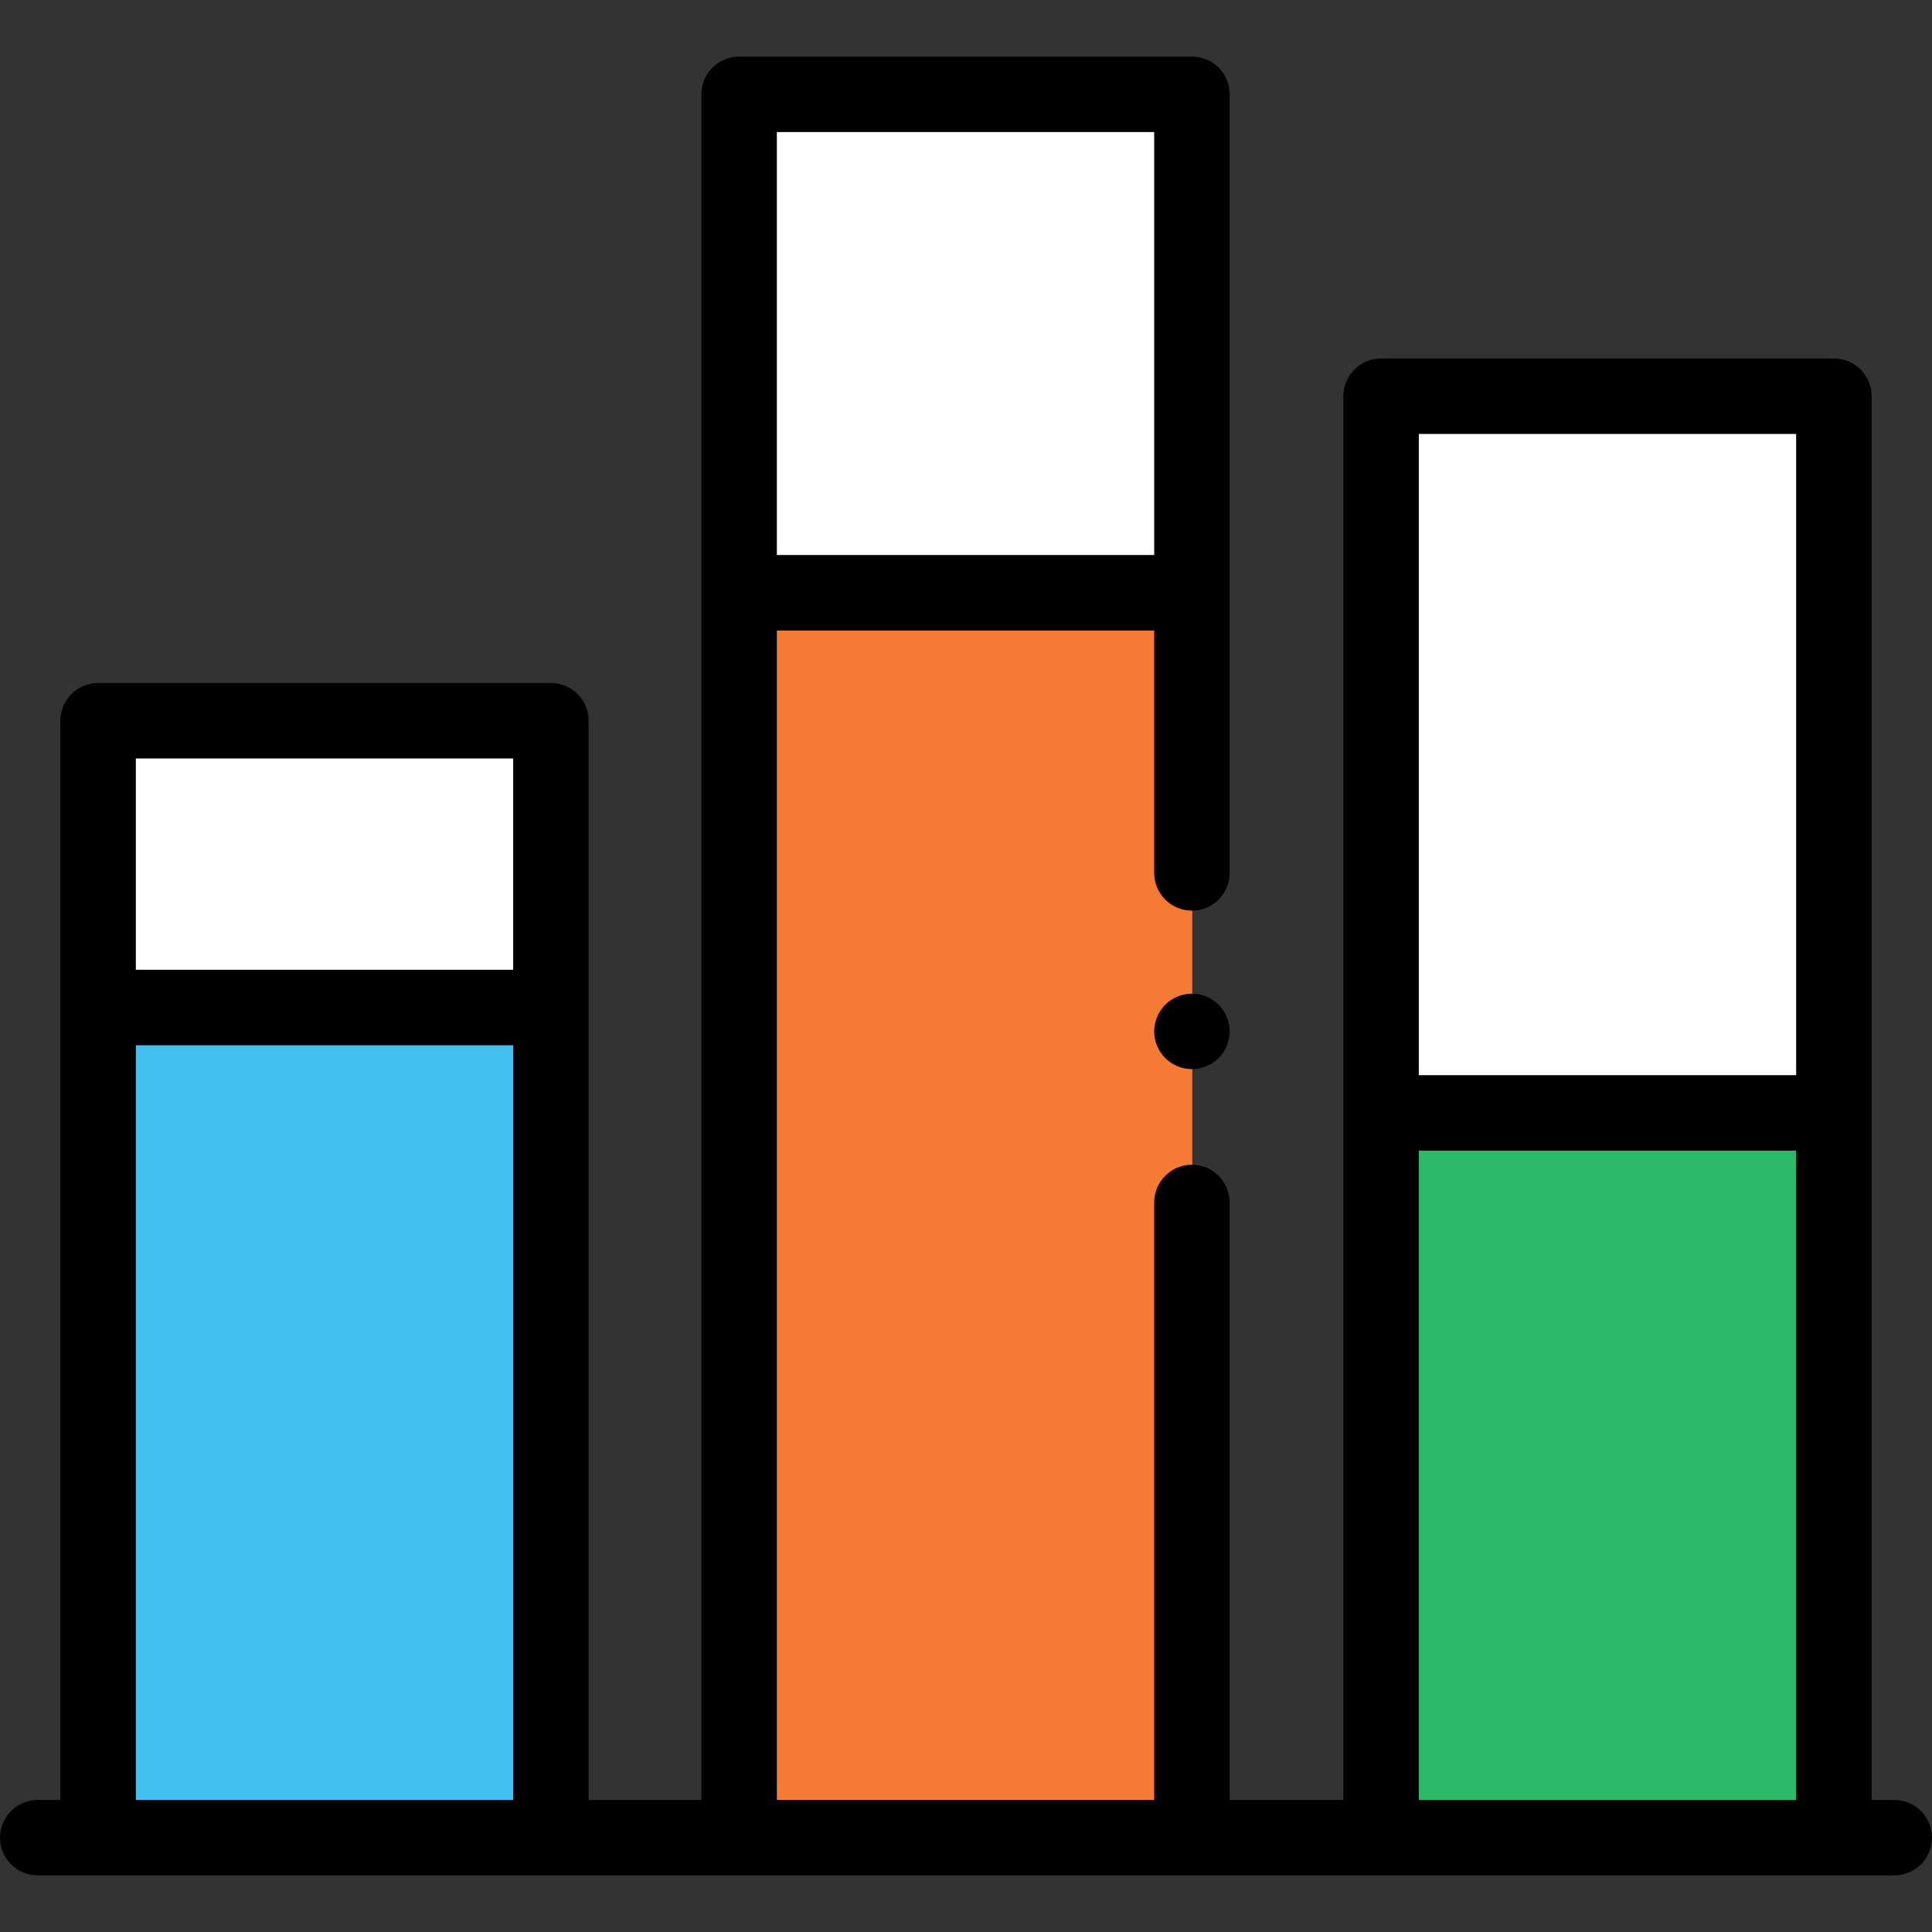 <?xml version="1.0" encoding="iso-8859-1"?>
<!-- Generator: Adobe Illustrator 19.0.0, SVG Export Plug-In . SVG Version: 6.00 Build 0)  -->
<svg xmlns="http://www.w3.org/2000/svg" xmlns:xlink="http://www.w3.org/1999/xlink" version="1.1" id="Capa_1" x="0px" y="0px" viewBox="0 0 512 512" style="enable-background:new 0 0 512 512;" xml:space="preserve">
<rect x="0" y="0" width="512" height="512" fill="#333333" stroke="none"/>
<rect x="366" y="105" style="fill:#FFFFFF;" width="120" height="382"/>
<rect x="366" y="296.23" style="fill:#2BBA68;" width="120" height="190.77"/>
<rect x="195.87" y="25" style="fill:#FFFFFF;" width="120" height="462"/>
<rect x="195.87" y="157.08" style="fill:#F67B37;" width="120" height="329.92"/>
<rect x="26" y="191" style="fill:#FFFFFF;" width="120" height="296"/>
<rect x="26" y="267" style="fill:#41C0F0;" width="120" height="220"/>
<path d="M502,477h-6V105c0-5.523-4.477-10-10-10H366c-5.523,0-10,4.477-10,10v372h-30.129V318.667c0-5.523-4.477-10-10-10  s-10,4.477-10,10V477h-100V167.083h100v64.251c0,5.523,4.477,10,10,10s10-4.477,10-10V25c0-5.523-4.477-10-10-10h-120  c-5.523,0-10,4.477-10,10v452H156V191c0-5.523-4.477-10-10-10H26c-5.523,0-10,4.477-10,10v286h-6c-5.523,0-10,4.477-10,10  s4.477,10,10,10h492c5.523,0,10-4.477,10-10S507.523,477,502,477z M305.871,35v112.083h-100V35H305.871z M136,201v56H36v-56H136z   M36,477V277h100v200H36z M476,115v169.938H376V115H476z M376,477V304.938h100V477H376z"/>
<path d="M315.87,263.33c-2.63,0-5.21,1.07-7.07,2.93s-2.93,4.44-2.93,7.07c0,2.64,1.07,5.21,2.93,7.07  c1.86,1.87,4.44,2.93,7.07,2.93s5.21-1.06,7.07-2.93c1.86-1.86,2.93-4.44,2.93-7.07s-1.07-5.2-2.93-7.07  C321.08,264.4,318.51,263.33,315.87,263.33z"/>
<g>
</g>
<g>
</g>
<g>
</g>
<g>
</g>
<g>
</g>
<g>
</g>
<g>
</g>
<g>
</g>
<g>
</g>
<g>
</g>
<g>
</g>
<g>
</g>
<g>
</g>
<g>
</g>
<g>
</g>
</svg>
